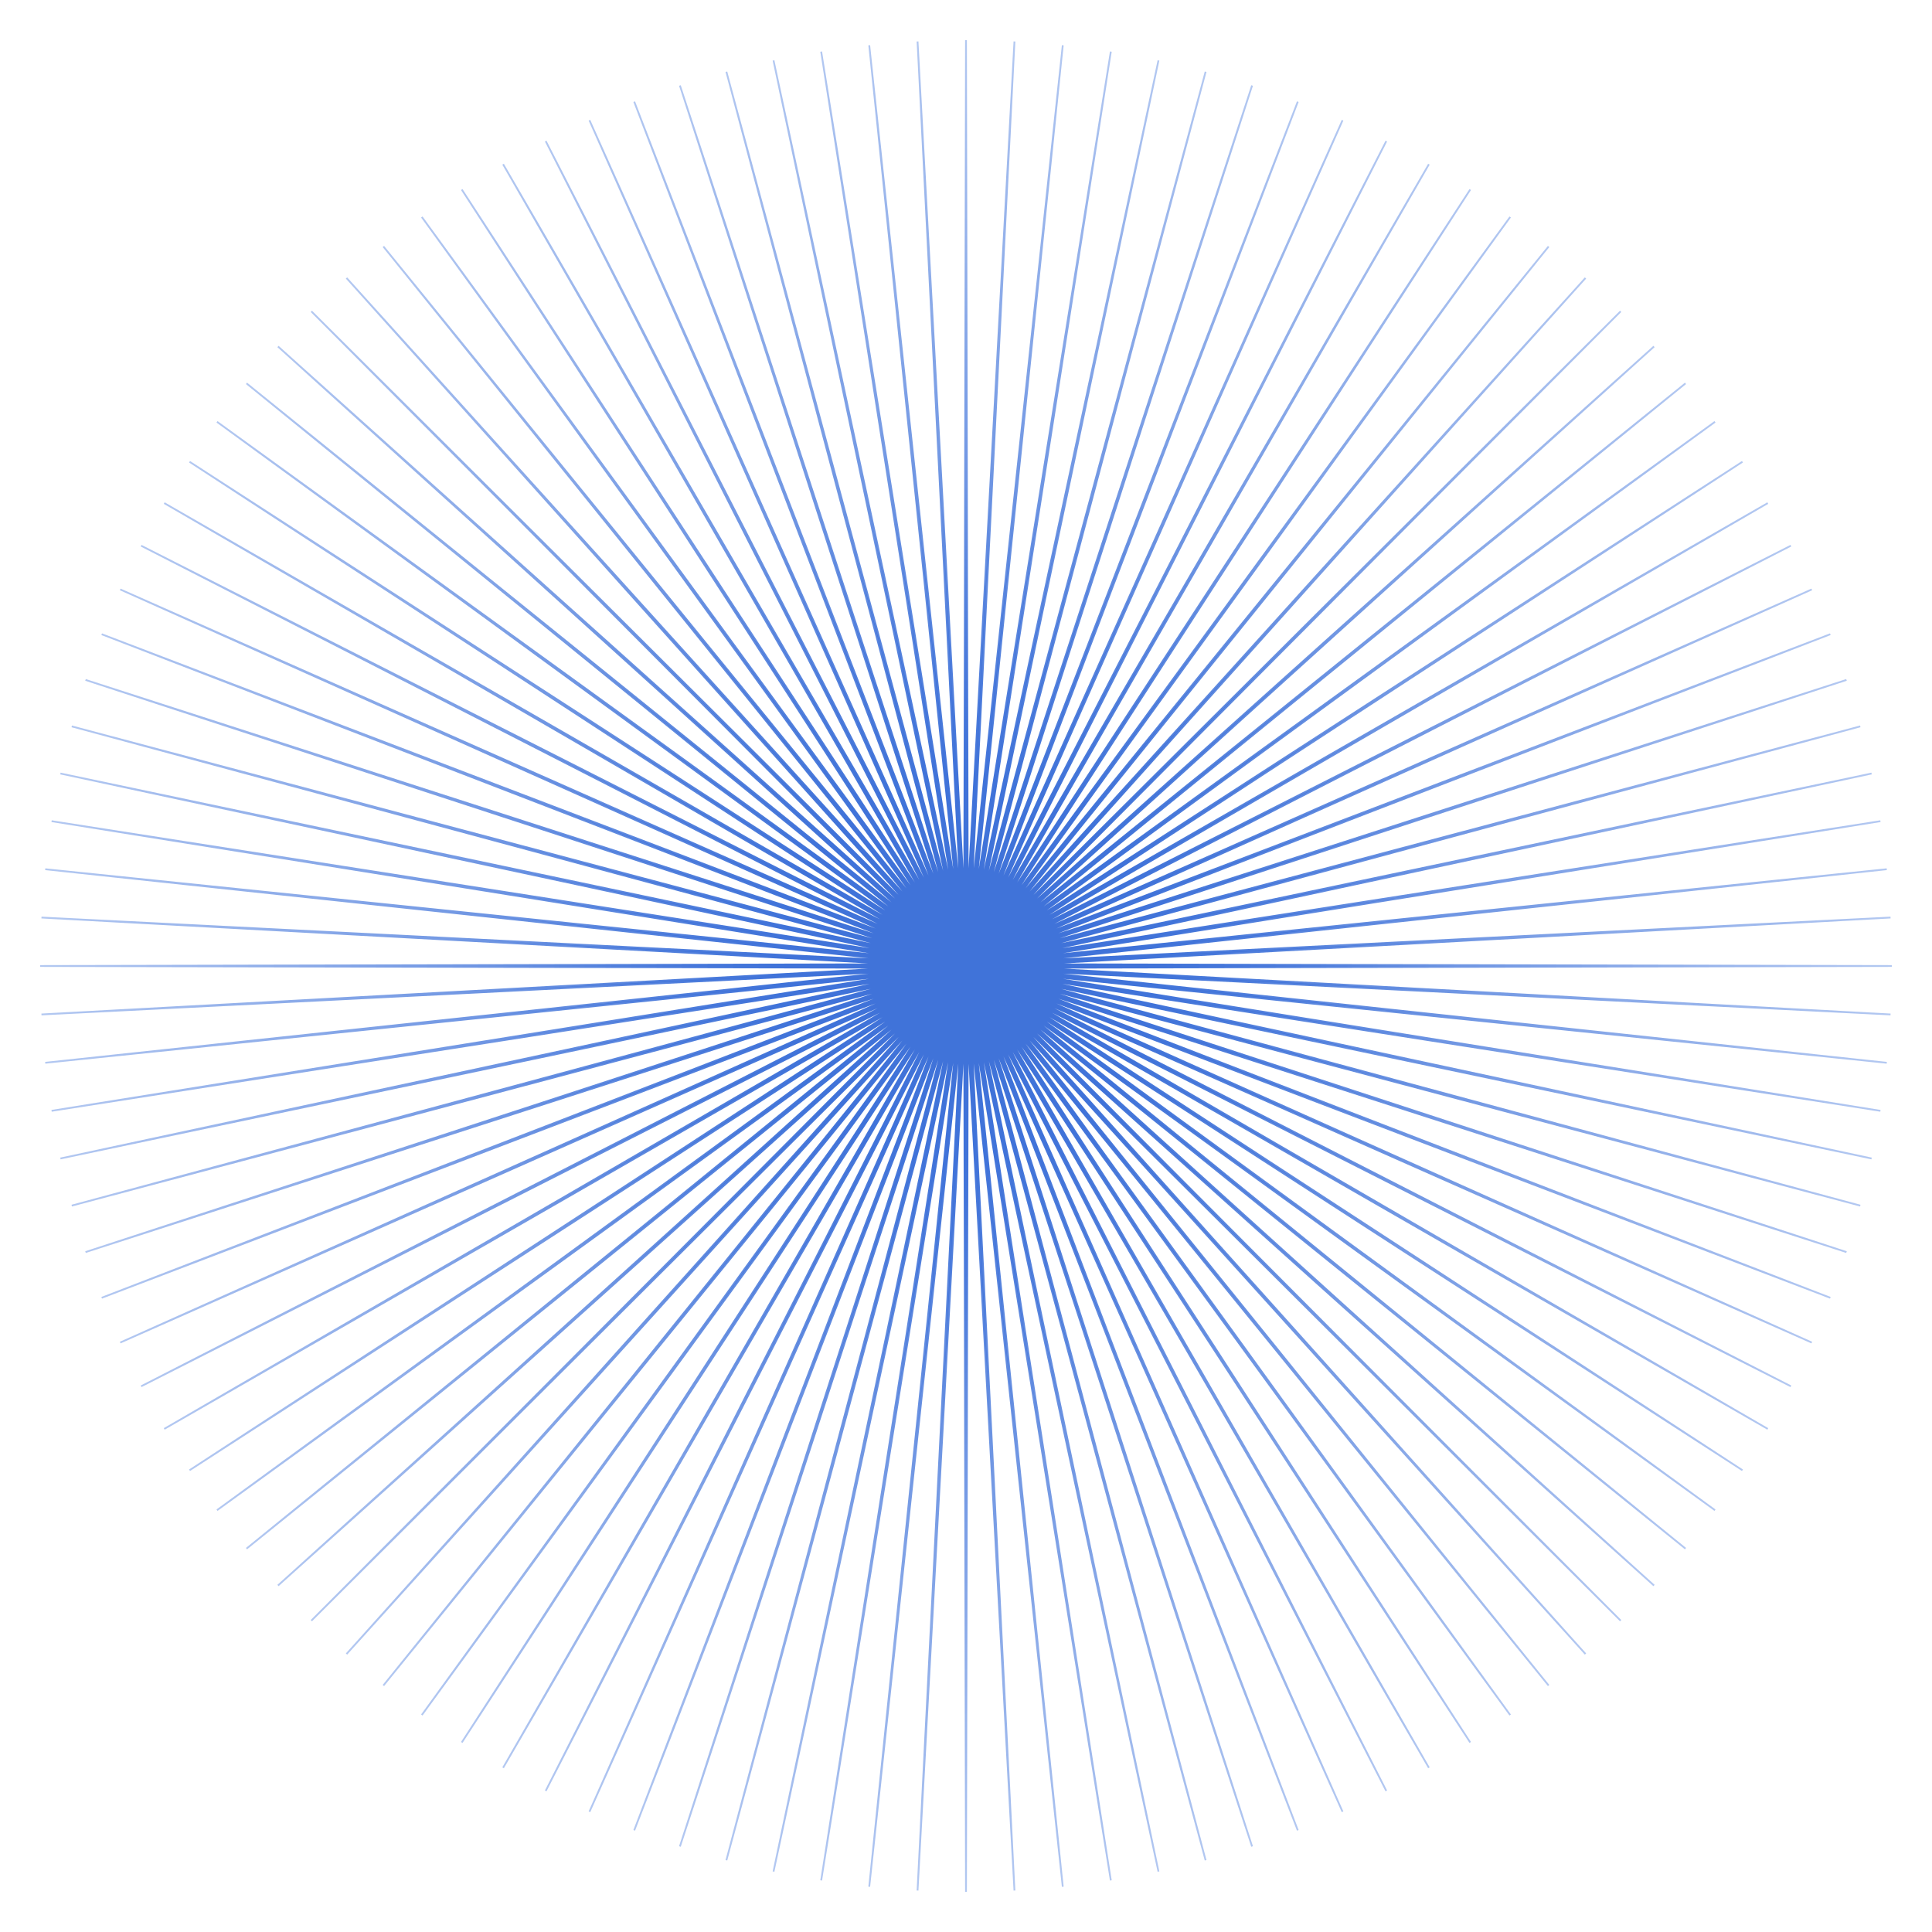 <?xml version="1.0" encoding="utf-8"?>
<!-- Generator: Adobe Illustrator 26.5.0, SVG Export Plug-In . SVG Version: 6.00 Build 0)  -->
<svg version="1.1" id="Layer_1" xmlns="http://www.w3.org/2000/svg" xmlns:xlink="http://www.w3.org/1999/xlink" x="0px" y="0px"
	 viewBox="0 0 1080 1080" style="enable-background:new 0 0 1080 1080;" xml:space="preserve">
<style type="text/css">
	.starburstblue0{fill:#4073D9;stroke:url(#SVGID_1_);stroke-miterlimit:10;}
	.starburstblue1{fill:none;}
</style>
<g id="blue_starburst">
	
		<radialGradient id="SVGID_1_" cx="540" cy="540" r="517.531" gradientTransform="matrix(1 0 0 -1 0 1080)" gradientUnits="userSpaceOnUse">
		<stop  offset="0.2" style="stop-color:#4073D9"/>
		<stop  offset="1" style="stop-color:#B3C8F1"/>
	</radialGradient>
	<polygon class="starburstblue0" points="540,22.47 540.97,503.05 567.09,23.18 542.9,503.15 594.1,25.3 544.83,503.35 620.96,28.84 
		546.74,503.65 647.6,33.78 548.63,504.05 673.95,40.1 550.5,504.56 699.93,47.8 552.34,505.15 725.47,56.84 554.15,505.85 
		750.5,67.21 555.91,506.63 774.95,78.88 557.64,507.51 798.77,91.8 559.31,508.48 821.87,105.96 560.94,509.53 844.2,121.31 
		562.5,510.67 865.69,137.8 564.01,511.89 886.3,155.4 565.45,513.19 905.95,174.05 566.81,514.55 924.6,193.7 568.11,515.99 
		942.2,214.31 569.33,517.5 958.69,235.8 570.47,519.06 974.04,258.13 571.52,520.69 988.2,281.23 572.49,522.36 1001.12,305.05 
		573.37,524.09 1012.79,329.5 574.15,525.85 1023.16,354.53 574.85,527.66 1032.2,380.07 575.44,529.5 1039.9,406.05 575.95,531.37 
		1046.22,432.4 576.35,533.26 1051.16,459.04 576.65,535.17 1054.7,485.9 576.85,537.1 1056.82,512.91 576.95,539.03 1057.53,540 
		576.95,540.97 1056.82,567.09 576.85,542.9 1054.7,594.1 576.65,544.83 1051.16,620.96 576.35,546.74 1046.22,647.6 575.95,548.63 
		1039.9,673.95 575.44,550.5 1032.2,699.93 574.85,552.34 1023.16,725.47 574.15,554.15 1012.79,750.5 573.37,555.91 
		1001.12,774.95 572.49,557.64 988.2,798.77 571.52,559.31 974.04,821.87 570.47,560.94 958.69,844.2 569.33,562.5 942.2,865.69 
		568.11,564.01 924.6,886.3 566.81,565.45 905.95,905.95 565.45,566.81 886.3,924.6 564.01,568.11 865.69,942.2 562.5,569.33 
		844.2,958.69 560.94,570.47 821.87,974.04 559.31,571.52 798.77,988.2 557.64,572.49 774.95,1001.12 555.91,573.37 750.5,1012.79 
		554.15,574.15 725.47,1023.16 552.34,574.85 699.93,1032.2 550.5,575.44 673.95,1039.9 548.63,575.95 647.6,1046.22 546.74,576.35 
		620.96,1051.16 544.83,576.65 594.1,1054.7 542.9,576.85 567.09,1056.82 540.97,576.95 540,1057.53 539.03,576.95 512.91,1056.82 
		537.1,576.85 485.9,1054.7 535.17,576.65 459.04,1051.16 533.26,576.35 432.4,1046.22 531.37,575.95 406.05,1039.9 529.5,575.44 
		380.07,1032.2 527.66,574.85 354.53,1023.16 525.85,574.15 329.5,1012.79 524.09,573.37 305.05,1001.12 522.36,572.49 
		281.23,988.2 520.69,571.52 258.13,974.04 519.06,570.47 235.8,958.69 517.5,569.33 214.31,942.2 515.99,568.11 193.7,924.6 
		514.55,566.81 174.05,905.95 513.19,565.45 155.4,886.3 511.89,564.01 137.8,865.69 510.67,562.5 121.31,844.2 509.53,560.94 
		105.96,821.87 508.48,559.31 91.8,798.77 507.51,557.64 78.88,774.95 506.63,555.91 67.21,750.5 505.85,554.15 56.84,725.47 
		505.15,552.34 47.8,699.93 504.56,550.5 40.1,673.95 504.05,548.63 33.78,647.6 503.65,546.74 28.84,620.96 503.35,544.83 
		25.3,594.1 503.15,542.9 23.18,567.09 503.05,540.97 22.47,540 503.05,539.03 23.18,512.91 503.15,537.1 25.3,485.9 503.35,535.17 
		28.84,459.04 503.65,533.26 33.78,432.4 504.05,531.37 40.1,406.05 504.56,529.5 47.8,380.07 505.15,527.66 56.84,354.53 
		505.85,525.85 67.21,329.5 506.63,524.09 78.88,305.05 507.51,522.36 91.8,281.23 508.48,520.69 105.96,258.13 509.53,519.06 
		121.31,235.8 510.67,517.5 137.8,214.31 511.89,515.99 155.4,193.7 513.19,514.55 174.05,174.05 514.55,513.19 193.7,155.4 
		515.99,511.89 214.31,137.8 517.5,510.67 235.8,121.31 519.06,509.53 258.13,105.96 520.69,508.48 281.23,91.8 522.36,507.51 
		305.05,78.88 524.09,506.63 329.5,67.21 525.85,505.85 354.53,56.84 527.66,505.15 380.07,47.8 529.5,504.56 406.05,40.1 
		531.37,504.05 432.4,33.78 533.26,503.65 459.04,28.84 535.17,503.35 485.9,25.3 537.1,503.15 512.91,23.18 539.03,503.05 	"/>
</g>
<g id="psuedo_page">
	<rect id="page_bounding_box__x28_for_SVG_x29_" class="starburstblue1" width="1080" height="1080"/>
</g>
</svg>

